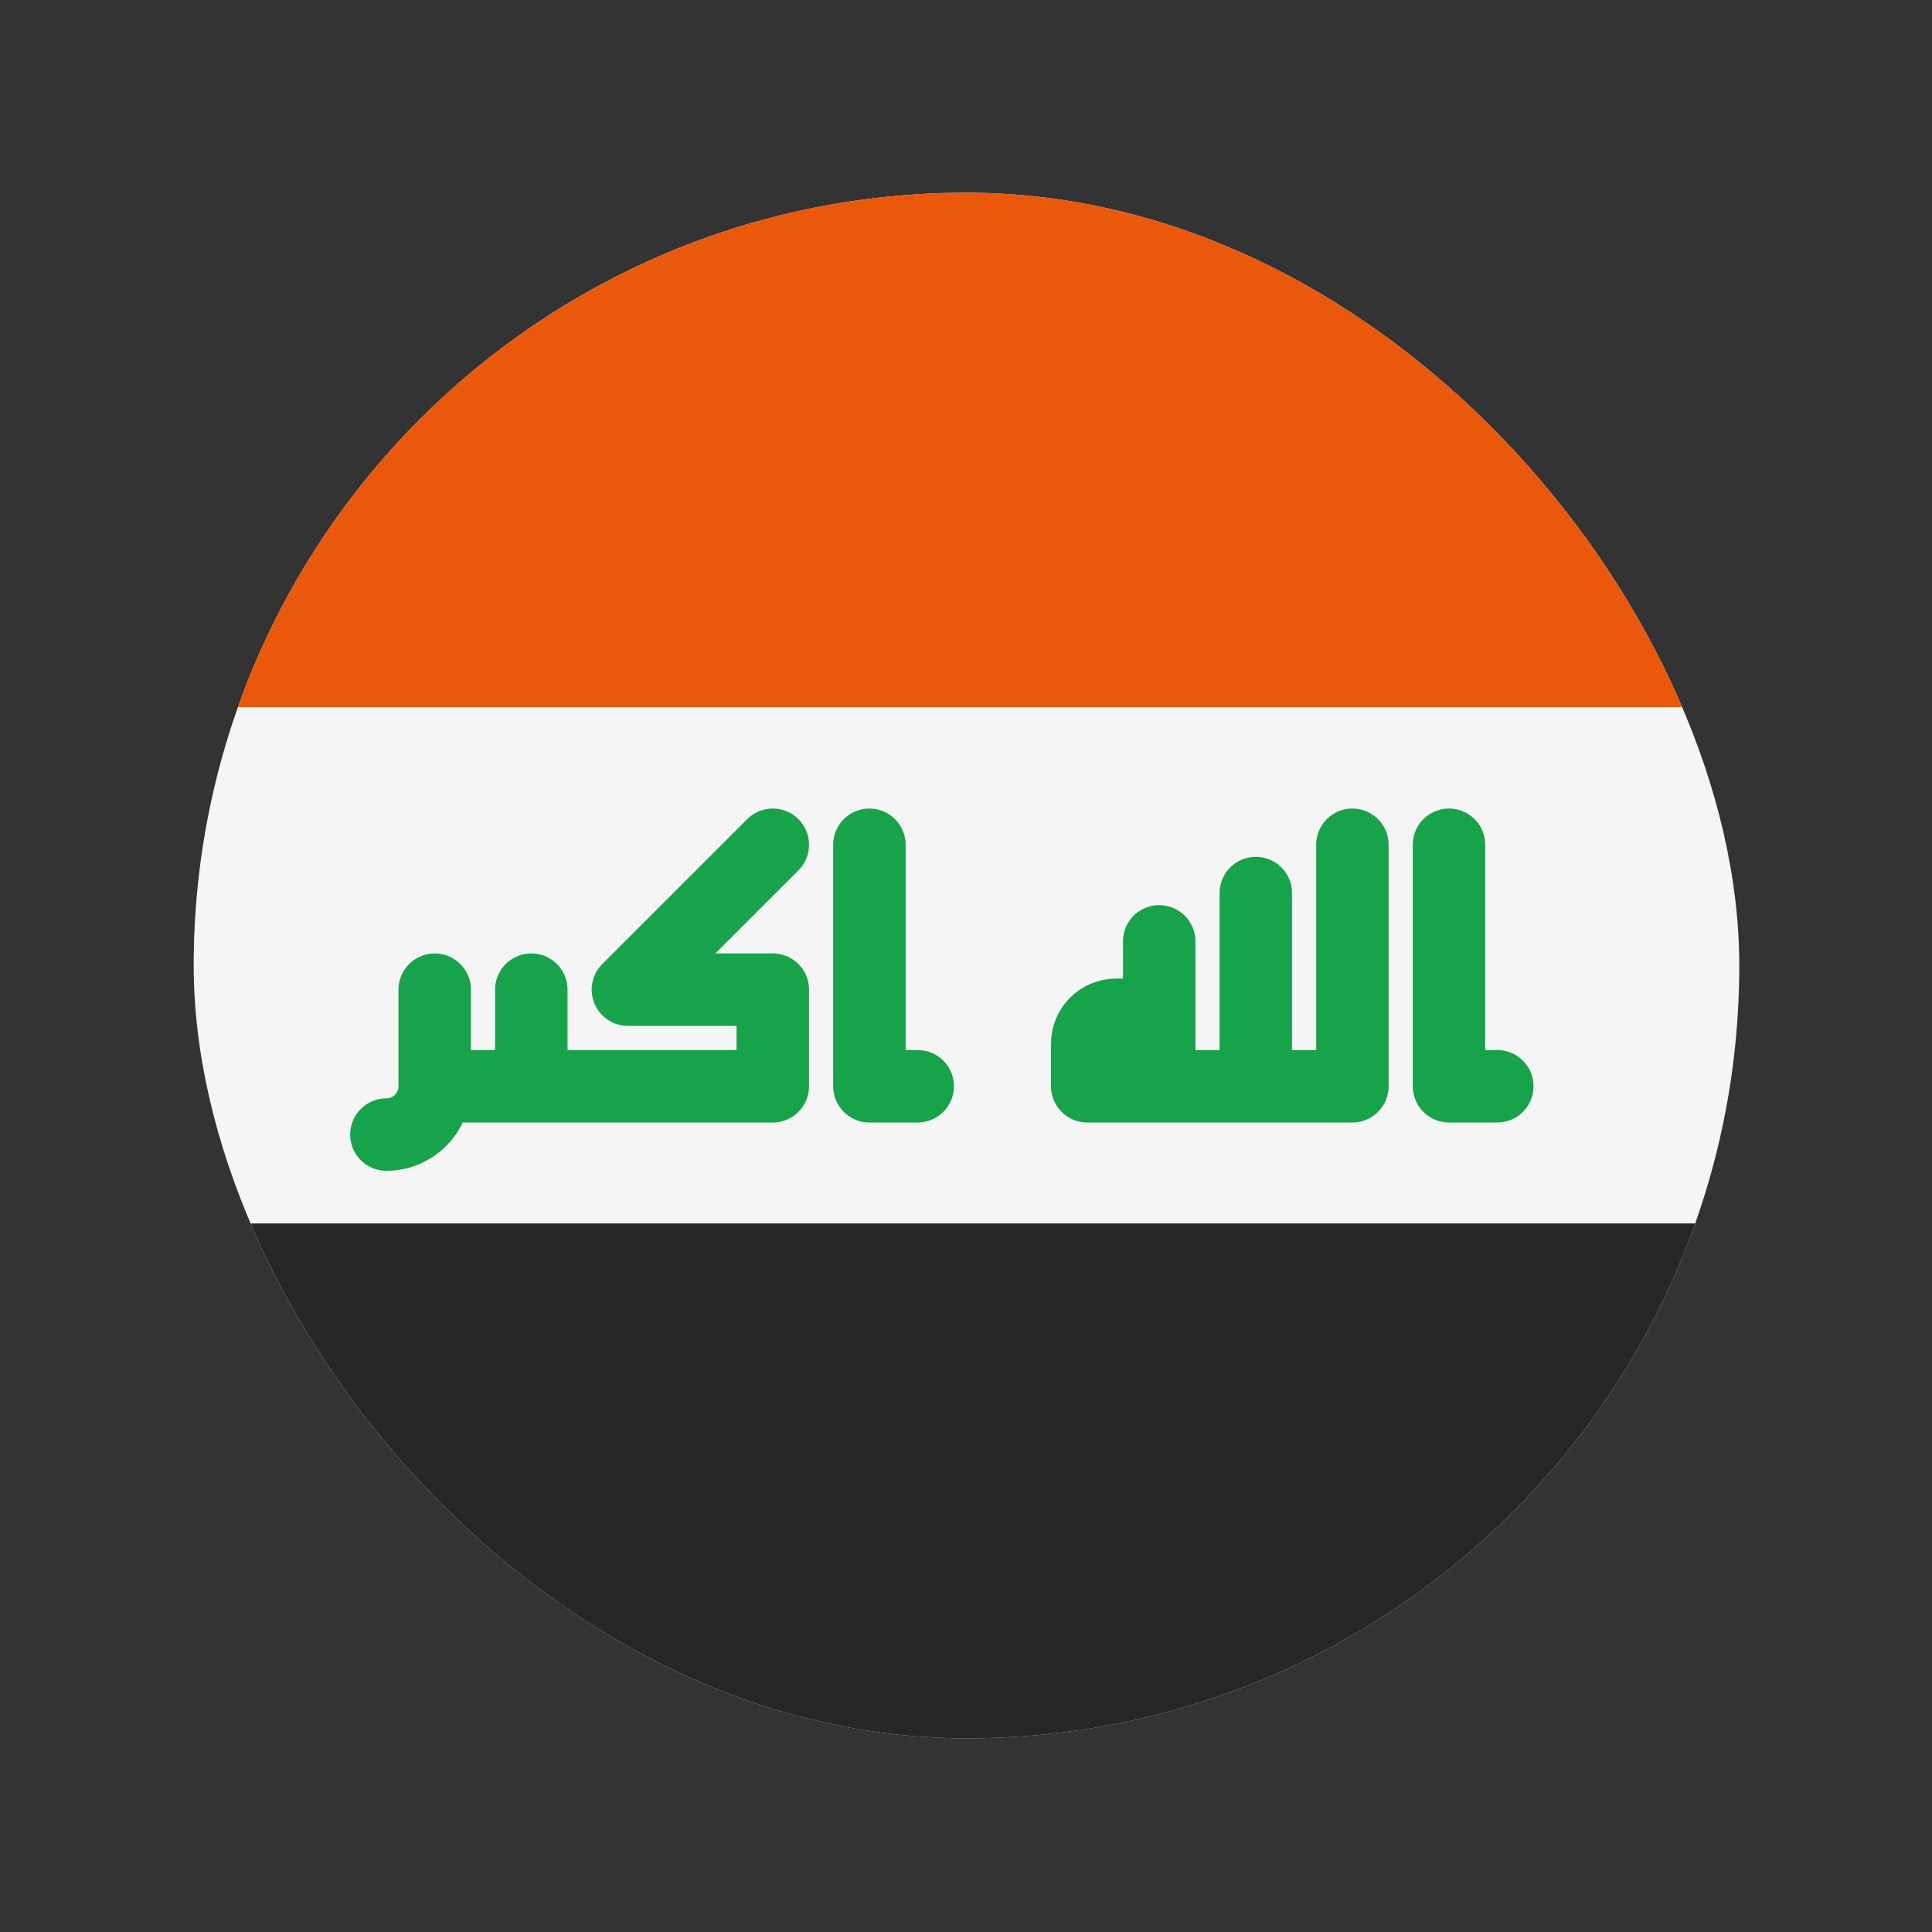 <svg width="20" height="20" viewBox="0 0 20 20" fill="none" xmlns="http://www.w3.org/2000/svg">
<rect x="0" y="0" width="20" height="20" fill="#333333" stroke="none"/>
<g clip-path="url(#clip0_1_15271)">
<rect x="18.005" y="17.995" width="16" height="16" rx="8" transform="rotate(180 18.005 17.995)" fill="#F5F5F5"/>
<rect x="2.005" y="1.99" width="16" height="5.33" fill="#EA580C"/>
<rect x="2.01" y="12.665" width="16" height="5.33" fill="#262626"/>
<path d="M15.5 11.245H15V8.745M14 8.745V11.245H13M12 11.245H13M12 11.245H11.255V10.805C11.255 10.639 11.389 10.505 11.555 10.505H12M12 11.245V10.505M13 9.245V11.245M12 9.745V10.505" stroke="#16A34A" stroke-width="0.75" stroke-linecap="round" stroke-linejoin="round"/>
<path d="M9 8.745V11.245H9.5M8 8.745L6.5 10.245H8V11.245H5.5M5.5 11.245V10.245M5.5 11.245H4.5M4.5 10.245V11.245C4.5 11.521 4.276 11.745 4 11.745V11.745" stroke="#16A34A" stroke-width="0.75" stroke-linecap="round" stroke-linejoin="round"/>
</g>
<defs>
<clipPath id="clip0_1_15271">
<rect x="18.005" y="17.995" width="16" height="16" rx="8" transform="rotate(180 18.005 17.995)" fill="white"/>
</clipPath>
</defs>
</svg>

